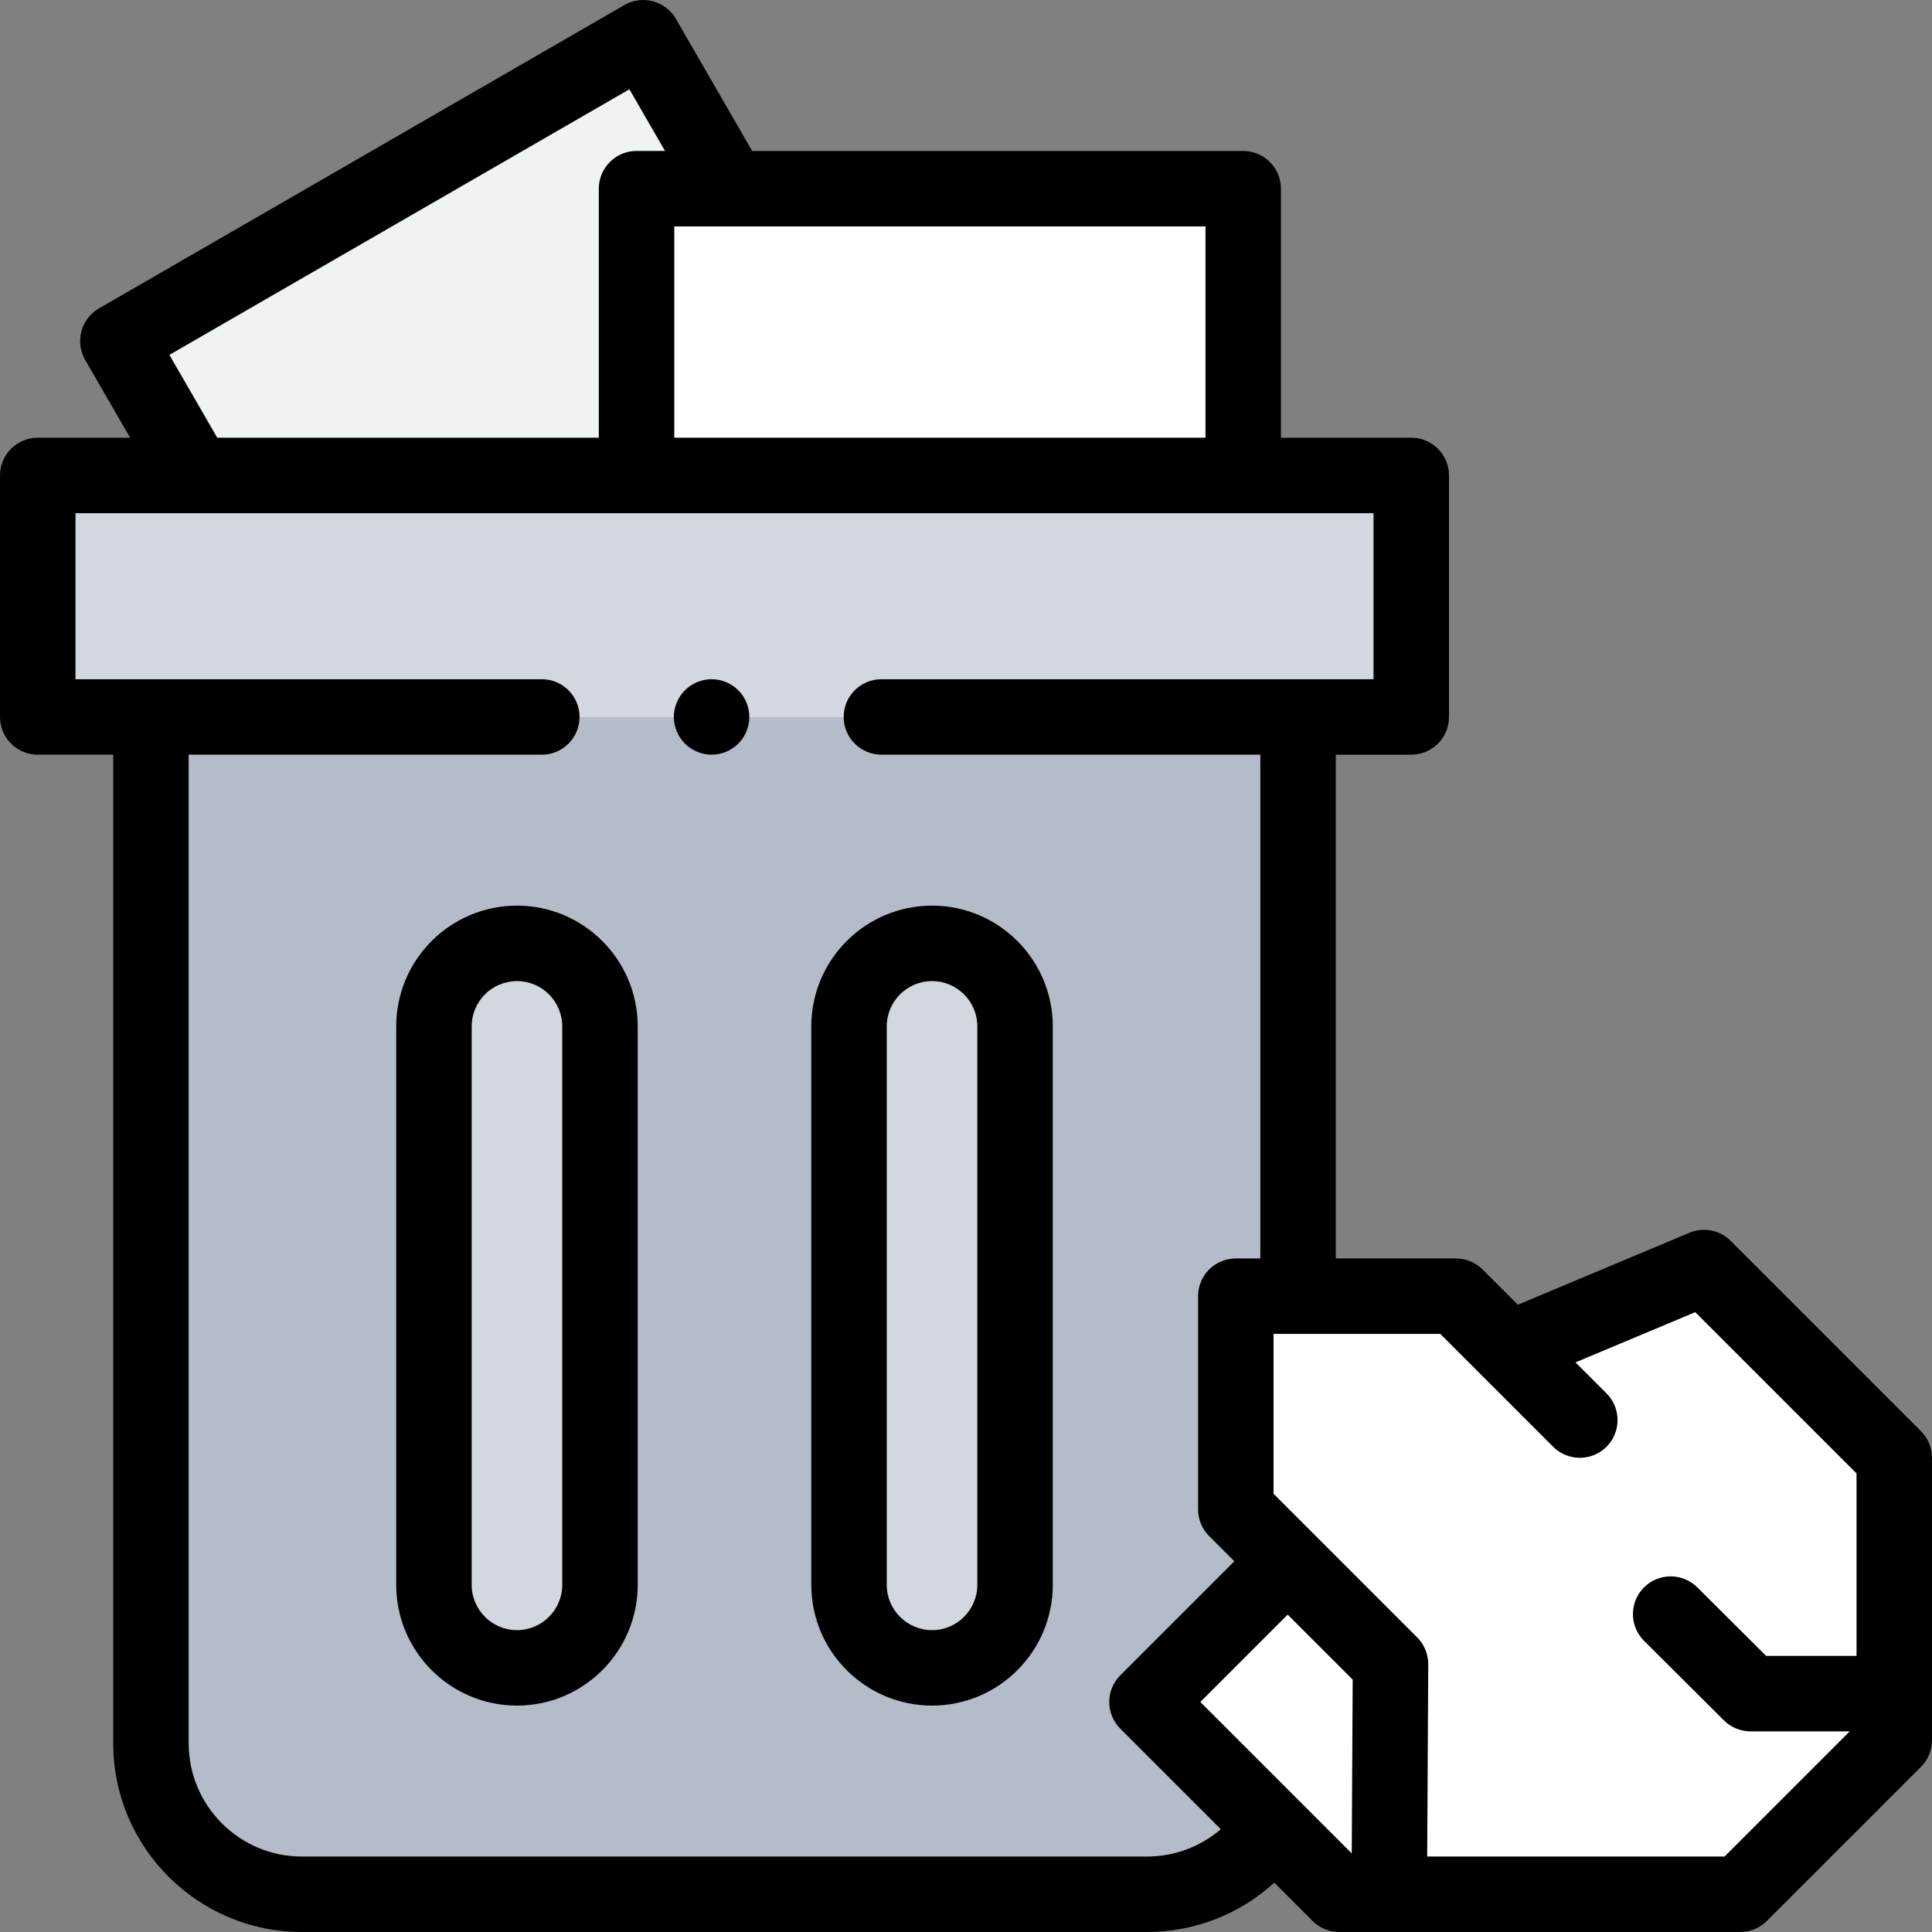 <svg id="Capa_1" enable-background="new 0 0 512.001 512.001" height="512" viewBox="0 0 512.001 512.001" width="512" xmlns="http://www.w3.org/2000/svg"><rect x="0" y="0" width="512.001" height="512.001" fill="#808080" stroke="none"/><g id="XMLID_1473_"><g id="XMLID_765_"><path id="XMLID_805_" d="m73.093 36.091h160.769v210.522h-160.769z" fill="#eff3f3" transform="matrix(.866 -.5 .5 .866 -50.114 95.676)"/><path id="XMLID_1103_" d="m168.692 50.001h160.769v75.498h-160.769z" fill="#fff"/></g><path id="XMLID_920_" d="m10.001 126.001h364v64h-364z" fill="#d3d7df"/><g id="XMLID_799_" fill="#fff"><path id="XMLID_891_" d="m137.001 442.001c-12.15 0-22-9.85-22-22v-148c0-12.15 9.85-22 22-22 12.15 0 22 9.85 22 22v148c0 12.15-9.85 22-22 22z"/><path id="XMLID_864_" d="m247.001 442.001c-12.15 0-22-9.85-22-22v-148c0-12.15 9.85-22 22-22 12.15 0 22 9.85 22 22v148c0 12.15-9.85 22-22 22z"/></g><path id="XMLID_798_" d="m344.001 462.001v-272h-304v272c0 22.091 17.909 40 40 40h224c22.091 0 40-17.909 40-40z" fill="#b5bcc9"/><g id="XMLID_1248_"><g id="XMLID_1288_" fill="#d3d7df"><path id="XMLID_1290_" d="m137.001 442.001c-12.15 0-22-9.85-22-22v-148c0-12.15 9.85-22 22-22 12.15 0 22 9.85 22 22v148c0 12.15-9.85 22-22 22z"/><path id="XMLID_1289_" d="m247.001 442.001c-12.15 0-22-9.85-22-22v-148c0-12.15 9.85-22 22-22 12.15 0 22 9.85 22 22v148c0 12.15-9.85 22-22 22z"/></g></g><path id="XMLID_819_" d="m451.584 335.918-51.667 21.666-14.083-14.083h-58.333v56.5l13.916 13.917-37.291 37.291 50.791 50.792h106.25l40.833-40.833v-74.834z" fill="#fff"/><g id="XMLID_628_"><path id="XMLID_1217_" d="m137.001 240.001c-17.645 0-32 14.355-32 32v148c0 17.645 14.355 32 32 32s32-14.355 32-32v-148c0-17.644-14.355-32-32-32zm12 180c0 6.617-5.383 12-12 12s-12-5.383-12-12v-148c0-6.617 5.383-12 12-12s12 5.383 12 12z"/><path id="XMLID_1221_" d="m247.001 240.001c-17.645 0-32 14.355-32 32v148c0 17.645 14.355 32 32 32s32-14.355 32-32v-148c0-17.644-14.355-32-32-32zm12 180c0 6.617-5.383 12-12 12s-12-5.383-12-12v-148c0-6.617 5.383-12 12-12s12 5.383 12 12z"/><path id="XMLID_1224_" d="m509.071 379.263-50.416-50.416c-2.872-2.871-7.194-3.724-10.938-2.15l-45.475 19.07-9.336-9.336c-1.875-1.875-4.419-2.929-7.071-2.929h-31.833v-133.5h20c5.523 0 10-4.478 10-10v-64c0-5.522-4.477-10-10-10h-34.54v-66c0-5.522-4.477-10-10-10h-130.133l-20.207-35c-1.326-2.297-3.51-3.973-6.072-4.659-2.564-.688-5.292-.328-7.588.999l-139.23 80.384c-4.783 2.762-6.422 8.877-3.66 13.66l11.902 20.615h-24.473c-5.523 0-10 4.478-10 10v64c0 5.522 4.477 10 10 10h20v262c0 27.57 22.43 50 50 50h224c12.625 0 24.588-4.754 33.7-13.074l10.145 10.145c1.875 1.875 4.419 2.929 7.071 2.929h106.25c2.652 0 5.196-1.054 7.071-2.929l40.833-40.833c1.875-1.876 2.929-4.419 2.929-7.071v-74.834c.001-2.652-1.053-5.195-2.929-7.071zm-189.61-263.262h-140.769v-56h140.769zm-274.569-21.955 121.909-70.385 9.434 16.34h-7.543c-5.523 0-10 4.478-10 10v66h-101.124zm259.109 397.955h-224c-16.542 0-30-13.458-30-30v-262h93.584c5.523 0 10-4.478 10-10s-4.477-10-10-10h-123.584v-44h344v44h-130.416c-5.523 0-10 4.478-10 10s4.477 10 10 10h100.416v133.5h-6.5c-5.523 0-10 4.478-10 10v56.5c0 2.652 1.054 5.195 2.929 7.071l6.679 6.679-30.22 30.221c-3.905 3.905-3.905 10.237 0 14.143l26.643 26.644c-5.378 4.614-12.27 7.242-19.531 7.242zm14.1-40.958 23.15-23.15 17.227 17.227-.252 46.048zm138.924 40.958h-78.803l.279-50.945c.015-2.671-1.04-5.237-2.929-7.126l-38.071-38.071v-42.357h44.191l29.904 29.904c3.905 3.904 10.237 3.904 14.143 0 3.905-3.905 3.905-10.237 0-14.143l-8.217-8.217 31.739-13.309 42.74 42.74v48.357h-23.955l-18.247-18.164c-3.915-3.896-10.247-3.883-14.142.032-3.896 3.914-3.882 10.245.032 14.142l21.173 21.077c1.874 1.865 4.411 2.913 7.055 2.913h26.275z"/><path id="XMLID_1231_" d="m188.59 180.001c-2.64 0-5.22 1.069-7.08 2.93s-2.93 4.44-2.93 7.07 1.07 5.21 2.93 7.069c1.87 1.86 4.44 2.931 7.08 2.931 2.63 0 5.2-1.07 7.07-2.931 1.86-1.859 2.92-4.439 2.92-7.069s-1.06-5.21-2.92-7.07c-1.86-1.861-4.44-2.93-7.07-2.93z"/></g></g></svg>